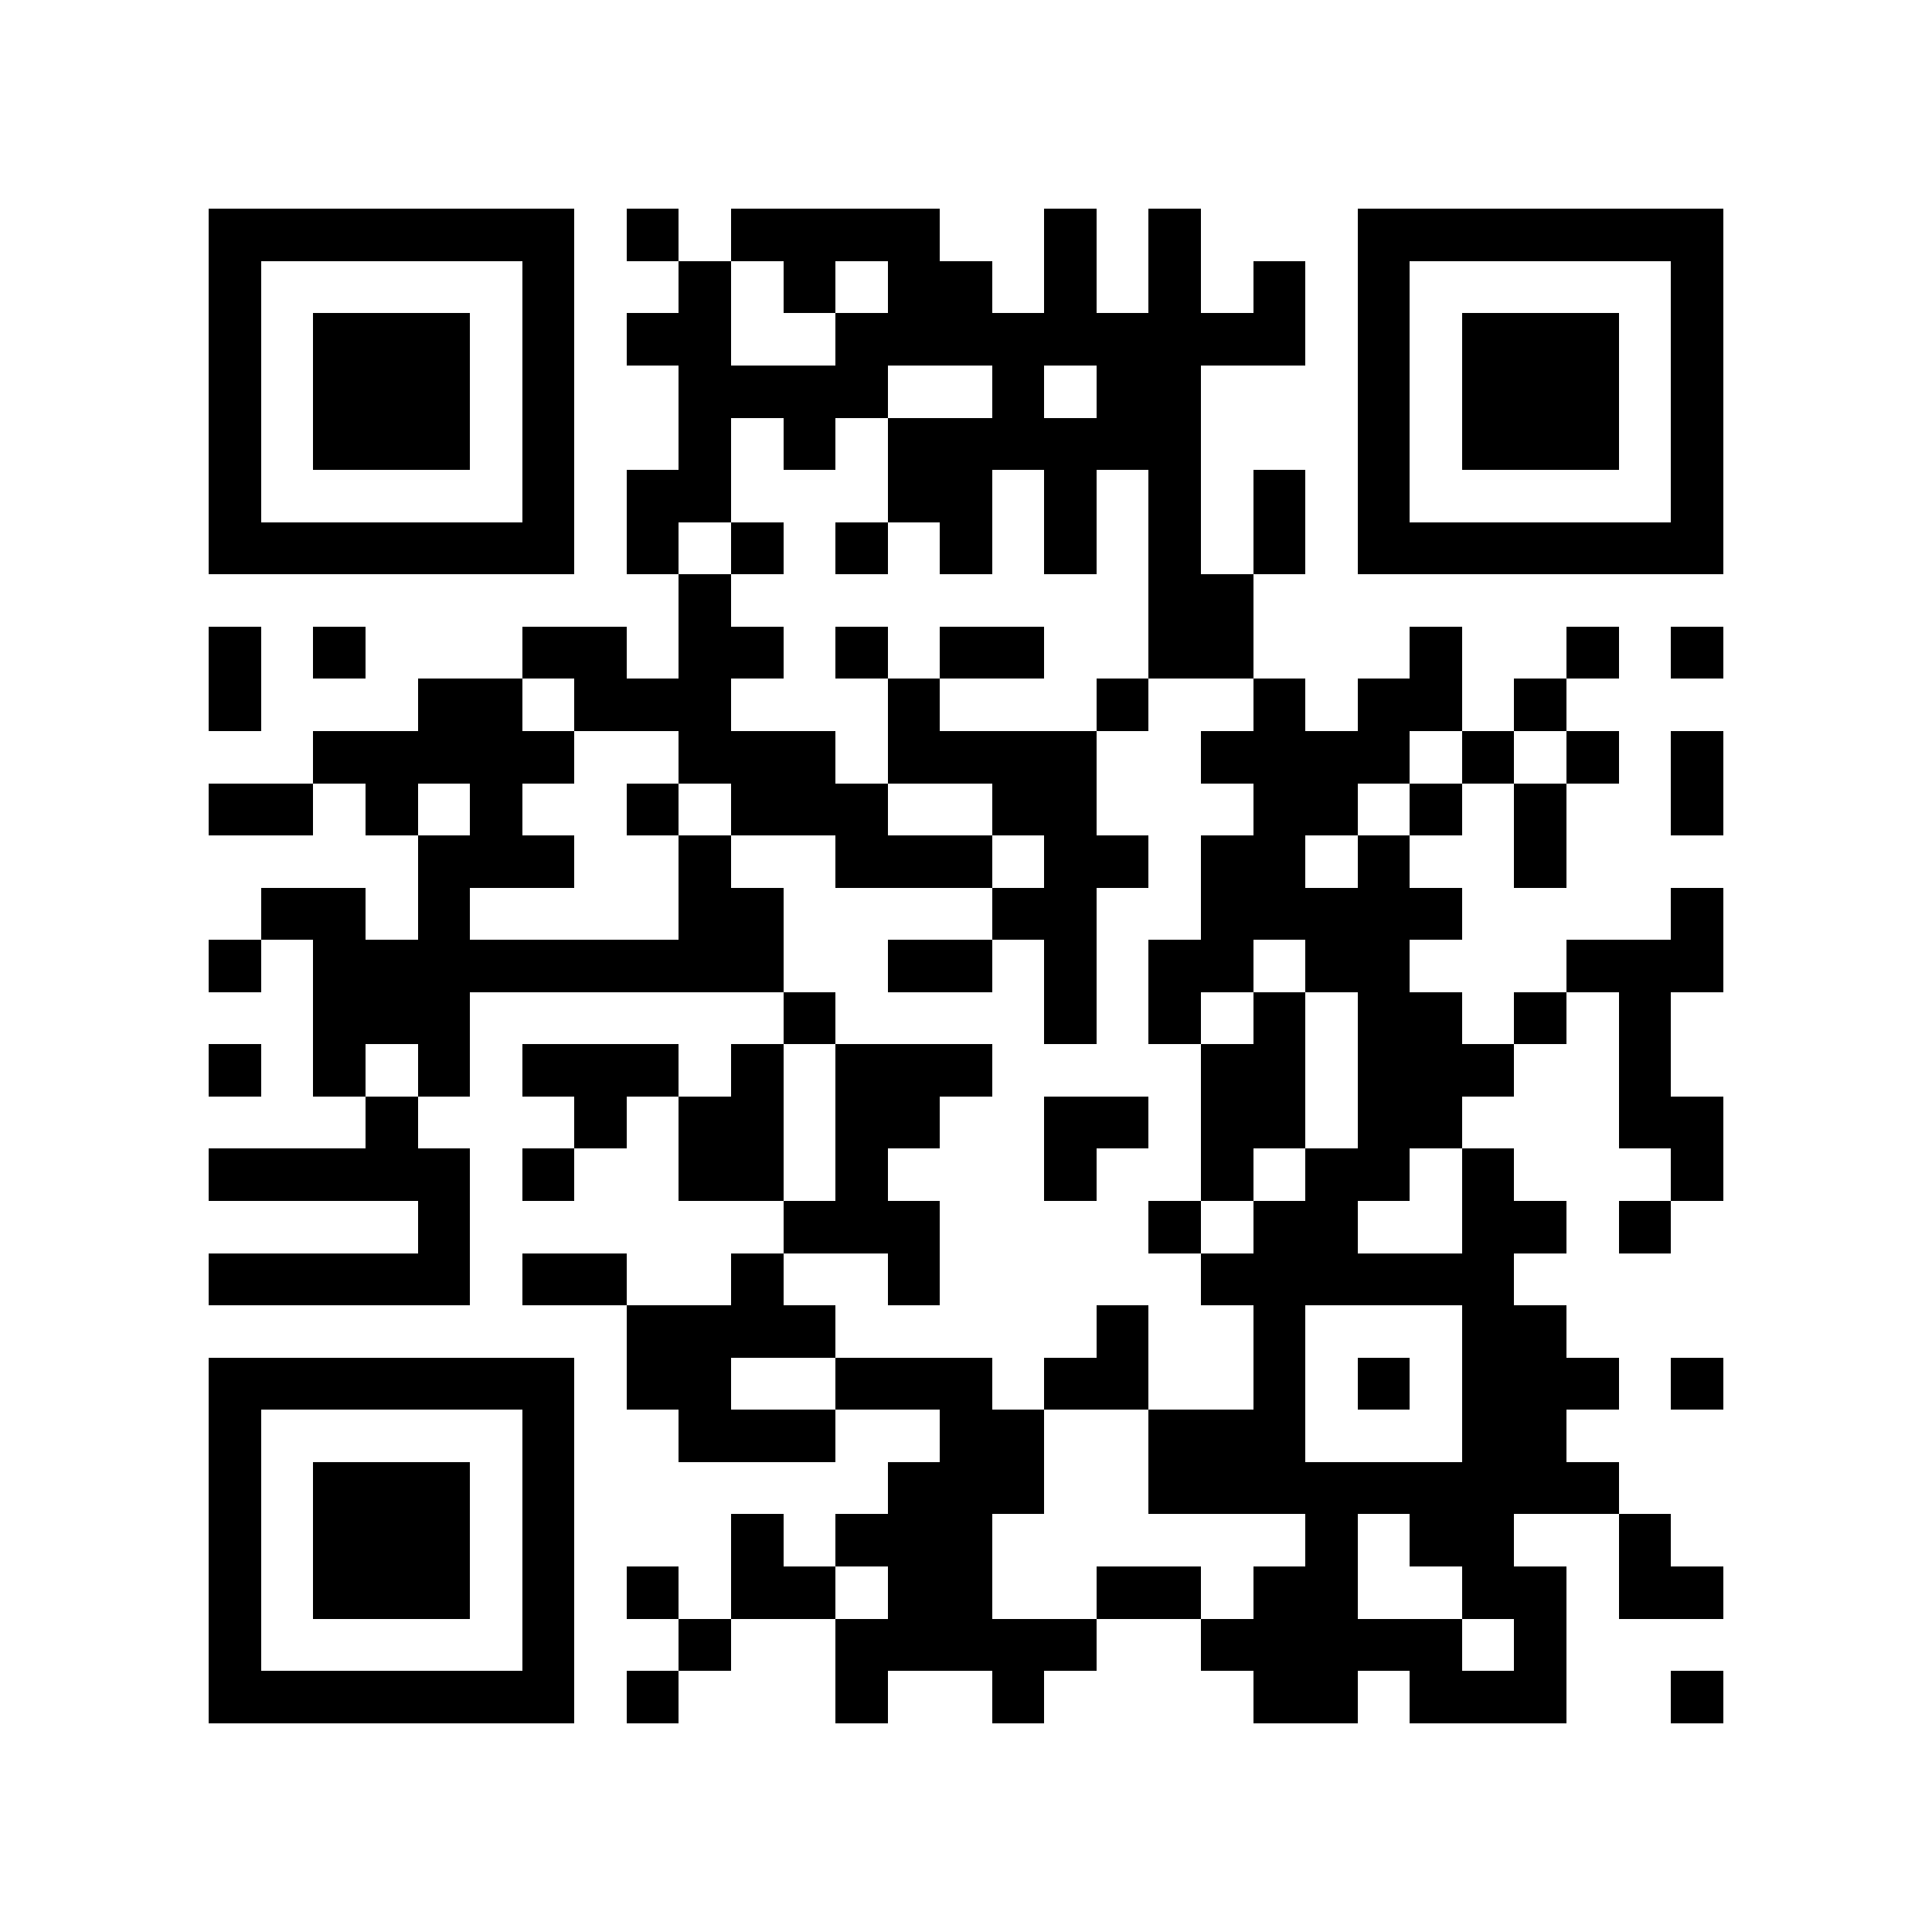 <?xml version="1.0" encoding="utf-8"?><!DOCTYPE svg PUBLIC "-//W3C//DTD SVG 1.1//EN" "http://www.w3.org/Graphics/SVG/1.1/DTD/svg11.dtd"><svg xmlns="http://www.w3.org/2000/svg" viewBox="0 0 37 37" shape-rendering="crispEdges"><path fill="#ffffff" d="M0 0h37v37H0z"/><path stroke="#000000" d="M4 4.5h7m1 0h1m1 0h4m2 0h1m1 0h1m3 0h7M4 5.5h1m5 0h1m2 0h1m1 0h1m1 0h2m1 0h1m1 0h1m1 0h1m1 0h1m5 0h1M4 6.5h1m1 0h3m1 0h1m1 0h2m2 0h9m1 0h1m1 0h3m1 0h1M4 7.5h1m1 0h3m1 0h1m2 0h4m2 0h1m1 0h2m3 0h1m1 0h3m1 0h1M4 8.5h1m1 0h3m1 0h1m2 0h1m1 0h1m1 0h6m3 0h1m1 0h3m1 0h1M4 9.5h1m5 0h1m1 0h2m3 0h2m1 0h1m1 0h1m1 0h1m1 0h1m5 0h1M4 10.5h7m1 0h1m1 0h1m1 0h1m1 0h1m1 0h1m1 0h1m1 0h1m1 0h7M13 11.5h1m8 0h2M4 12.5h1m1 0h1m3 0h2m1 0h2m1 0h1m1 0h2m2 0h2m3 0h1m2 0h1m1 0h1M4 13.5h1m3 0h2m1 0h3m3 0h1m3 0h1m2 0h1m1 0h2m1 0h1M6 14.5h5m2 0h3m1 0h4m2 0h4m1 0h1m1 0h1m1 0h1M4 15.5h2m1 0h1m1 0h1m2 0h1m1 0h3m2 0h2m3 0h2m1 0h1m1 0h1m2 0h1M8 16.5h3m2 0h1m2 0h3m1 0h2m1 0h2m1 0h1m2 0h1M5 17.5h2m1 0h1m4 0h2m4 0h2m2 0h5m4 0h1M4 18.5h1m1 0h9m2 0h2m1 0h1m1 0h2m1 0h2m3 0h3M6 19.5h3m6 0h1m4 0h1m1 0h1m1 0h1m1 0h2m1 0h1m1 0h1M4 20.5h1m1 0h1m1 0h1m1 0h3m1 0h1m1 0h3m4 0h2m1 0h3m2 0h1M7 21.5h1m3 0h1m1 0h2m1 0h2m2 0h2m1 0h2m1 0h2m3 0h2M4 22.5h5m1 0h1m2 0h2m1 0h1m3 0h1m2 0h1m1 0h2m1 0h1m3 0h1M8 23.5h1m6 0h3m4 0h1m1 0h2m2 0h2m1 0h1M4 24.5h5m1 0h2m2 0h1m2 0h1m5 0h6M12 25.5h4m5 0h1m2 0h1m3 0h2M4 26.5h7m1 0h2m2 0h3m1 0h2m2 0h1m1 0h1m1 0h3m1 0h1M4 27.5h1m5 0h1m2 0h3m2 0h2m2 0h3m3 0h2M4 28.5h1m1 0h3m1 0h1m6 0h3m2 0h9M4 29.5h1m1 0h3m1 0h1m3 0h1m1 0h3m6 0h1m1 0h2m2 0h1M4 30.5h1m1 0h3m1 0h1m1 0h1m1 0h2m1 0h2m2 0h2m1 0h2m2 0h2m1 0h2M4 31.5h1m5 0h1m2 0h1m2 0h5m2 0h5m1 0h1M4 32.5h7m1 0h1m3 0h1m2 0h1m4 0h2m1 0h3m2 0h1"/></svg>
